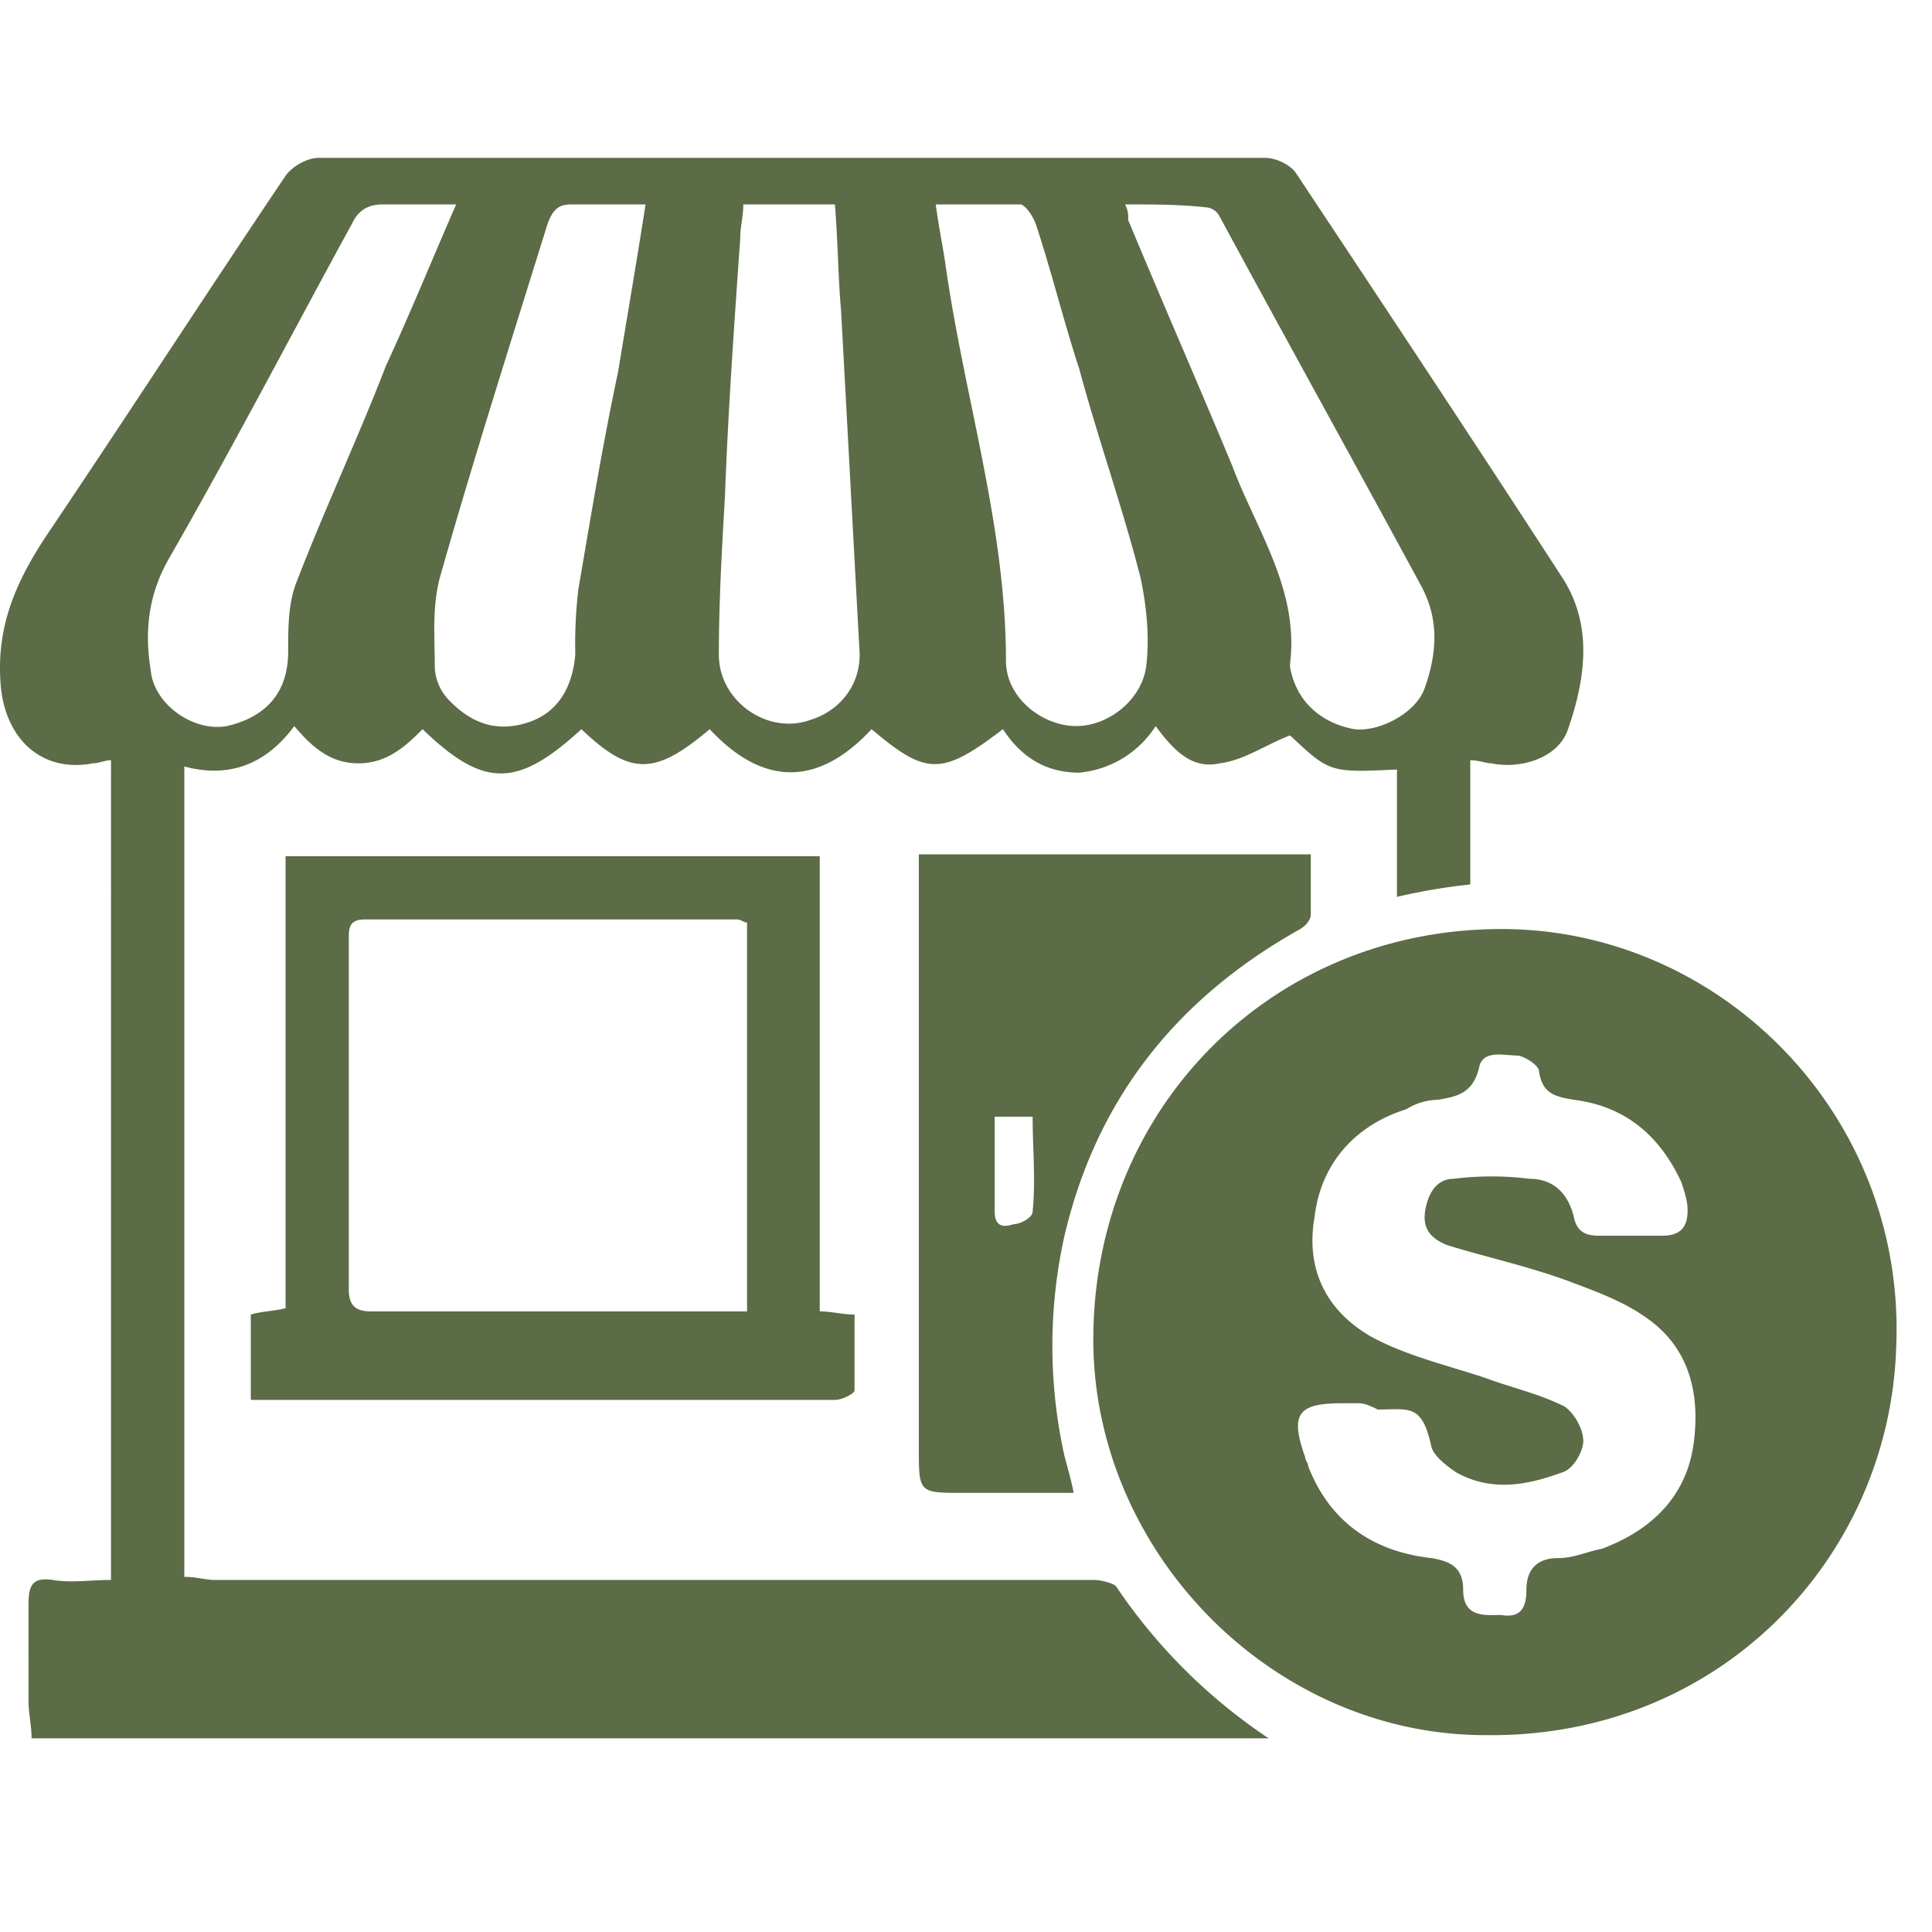 <svg version="1.0" xmlns="http://www.w3.org/2000/svg" width="682.667" height="682.667"
    viewBox="0 0 612 512">
	<path d="M246.775,208.281c-17.417,14.754-25.157,14.754-40.639,0-20.319,18.688-30.963,18.688-50.314,0-5.806,5.9-11.611,10.82-20.319,10.82s-14.514-4.918-20.319-11.8c-8.708,11.8-20.319,16.721-34.833,12.787V476.8c3.87,0,6.773.983,9.676.983H368.691c1.935,0,5.806.984,6.773,1.968a175.325,175.325,0,0,0,48.379,48.2H31.971c0-3.934-.968-7.868-.968-11.8V485.655c0-5.9.968-8.852,7.741-7.869,5.805.984,11.611,0,18.384,0V218.117c-1.935,0-3.87.984-5.805.984-15.481,2.951-27.092-6.885-29.028-23.606-1.935-19.672,4.838-34.426,15.481-50.163,25.157-37.377,49.347-74.753,74.5-112.13,1.935-2.951,6.773-5.9,10.643-5.9H422.876c2.9,0,7.741,1.967,9.676,4.918,28.06,42.295,56.12,84.589,84.18,127.867,9.676,14.754,7.741,31.475,1.935,48.2-2.9,8.852-14.514,12.787-24.19,10.82-1.935,0-3.871-.984-6.773-.984v39.344a190.9,190.9,0,0,0-23.222,3.934V221.068c-21.287.983-21.287.983-33.865-10.819-7.741,2.951-14.514,7.869-22.255,8.852-8.708,1.967-14.514-3.934-20.319-11.8a32.267,32.267,0,0,1-24.19,14.754c-10.643,0-18.384-4.918-24.19-13.77-19.352,14.754-24.189,14.754-41.606,0C281.608,225.986,264.192,226.97,246.775,208.281Zm71.6-166.227c.967,6.885,1.935,11.8,2.9,17.7,5.806,42.295,19.352,83.605,19.352,126.884,0,11.8,11.611,20.655,22.254,20.655s21.287-8.852,22.255-19.672c.967-8.852,0-18.688-1.935-27.54-5.806-22.623-13.546-44.262-19.352-65.9-4.838-14.754-8.708-30.491-13.546-45.245-.968-2.951-2.9-5.9-4.838-6.885Zm-60.958,0c0,3.934-.968,6.885-.968,10.82-1.935,27.541-3.87,55.081-4.838,81.638-.968,16.721-1.935,33.442-1.935,50.163,0,14.754,15.481,25.573,29.028,20.655,9.676-2.951,16.449-11.8,15.481-22.623-1.935-35.41-3.87-71.8-5.806-107.212-.968-10.82-.968-21.639-1.935-33.442Zm-30.963,0H203.234c-3.871,0-5.806.984-7.741,5.9-11.611,37.377-23.222,73.77-33.866,111.146-2.9,9.836-1.935,19.672-1.935,29.508a15.913,15.913,0,0,0,4.838,10.82c6.773,6.885,14.514,9.836,24.19,6.885s14.514-10.82,15.481-21.639a147.636,147.636,0,0,1,.968-20.656c3.87-22.623,7.741-46.229,12.579-68.851C220.651,77.463,223.553,60.742,226.456,42.054Zm151.911,0a8.993,8.993,0,0,1,.967,4.918c10.643,25.574,22.254,52.131,32.9,77.7,7.741,20.656,21.287,39.344,18.384,62.95v.984c1.935,10.82,9.676,17.7,20.319,19.672,7.741.984,19.352-4.918,22.255-12.787,3.87-10.82,4.838-21.639-.967-32.458-21.287-39.344-42.574-77.7-63.861-117.048a5.189,5.189,0,0,0-3.87-2.951C395.784,42.054,388.043,42.054,378.367,42.054Zm-211.9,0H143.244c-4.838,0-7.741,1.967-9.676,5.9-19.352,35.41-37.736,70.819-58.055,106.228-6.773,11.8-7.741,23.606-5.805,35.41.968,10.819,13.546,19.672,24.19,17.7,12.579-2.951,19.352-10.819,19.352-23.606,0-7.869,0-15.737,2.9-22.623,8.708-22.623,19.352-45.245,28.06-67.868C151.952,76.48,158.725,59.759,166.466,42.054Z" transform="translate(-21.966 -27.3)" fill="#5b6c46"/>
	<path  d="M58.312,180.778c1-73.095,58.075-129.168,131.17-128.166,68.088,1,126.164,59.077,123.16,132.171-2,67.087-56.073,124.161-130.169,123.16C114.385,307.943,57.31,248.866,58.312,180.778Zm83.108,22.029h-4.005c-14.018,0-17.022,3-12.016,17.022,0,1,1,2,1,3,7.009,18.023,21.027,27.035,39.051,29.038,6.008,1,10.013,3,10.013,10.013,0,9.012,7.009,8.01,12.016,8.01,6.008,1,8.01-2,8.01-8.01s3-10.013,10.013-10.013c5.007,0,9.012-2,14.018-3,16.021-6.008,27.035-17.022,29.038-34.044,2-16.021-2-30.039-15.019-39.051-7.009-5.006-15.02-8.01-23.03-11.014-13.017-5.007-27.035-8.01-40.052-12.016-5.007-2-8.01-5.007-7.009-11.014s4.005-10.013,9.012-10.013a96.5,96.5,0,0,1,24.031,0c7.009,0,12.016,4.005,14.018,12.016,1,5.007,4.005,6.008,8.01,6.008h20.026c6.008,0,8.01-3,8.01-8.01,0-3-1-6.008-2-9.012-7.009-15.019-18.023-24.031-34.044-26.034-6.008-1-10.013-2-11.014-9.012,0-2-5.007-5.007-7.009-5.007-4.005,0-11.014-2-12.016,4.005-2,8.01-7.009,9.012-13.017,10.013a19.319,19.319,0,0,0-10.013,3c-16.021,5.007-27.035,17.022-29.038,34.044-3,17.022,4.005,30.039,18.023,38.049,11.014,6.008,24.031,9.012,36.047,13.017,8.01,3,17.022,5.007,25.032,9.012,3,2,6.008,7.009,6.008,11.014,0,3-3,9.012-7.009,10.013-11.014,4.005-22.029,6.008-33.043,0-3-2-7.009-5.007-8.01-8.01-3-14.018-7.009-12.016-17.022-12.016C144.423,202.807,143.422,202.807,141.42,202.807Z" transform="translate(288.026 191.694)" fill="#5b6c46"/>
	<path  d="M29.9,222.223V195.188c3-1,7.009-1,11.014-2V50H210.134V194.187c4.005,0,7.009,1,11.014,1v24.031c0,1-4.005,3-6.008,3H29.9Zm157.2-28.036V71.027c-1,0-2-1-3-1H65.947c-5.007,0-5.007,3-5.007,6.008V187.178c0,5.007,2,7.009,7.009,7.009H187.1Z" transform="translate(49.544 171.224)" fill="#5b6c46"/>
	<path  d="M176.261,50V69.025c0,2-2,4.005-4.005,5.007-39.051,22.029-64.083,54.07-74.1,97.126a160.783,160.783,0,0,0,0,69.09c1,4.005,2,7.009,3,12.016H66.118c-14.018,0-14.018,0-14.018-14.018V50ZM76.131,133.108v30.039c0,5.006,3,5.006,6.008,4.005,2,0,6.008-2,6.008-4.005,1-10.013,0-20.026,0-30.039Z" transform="translate(238.96 170.631)" fill="#5b6c46"/>
  </svg>
  